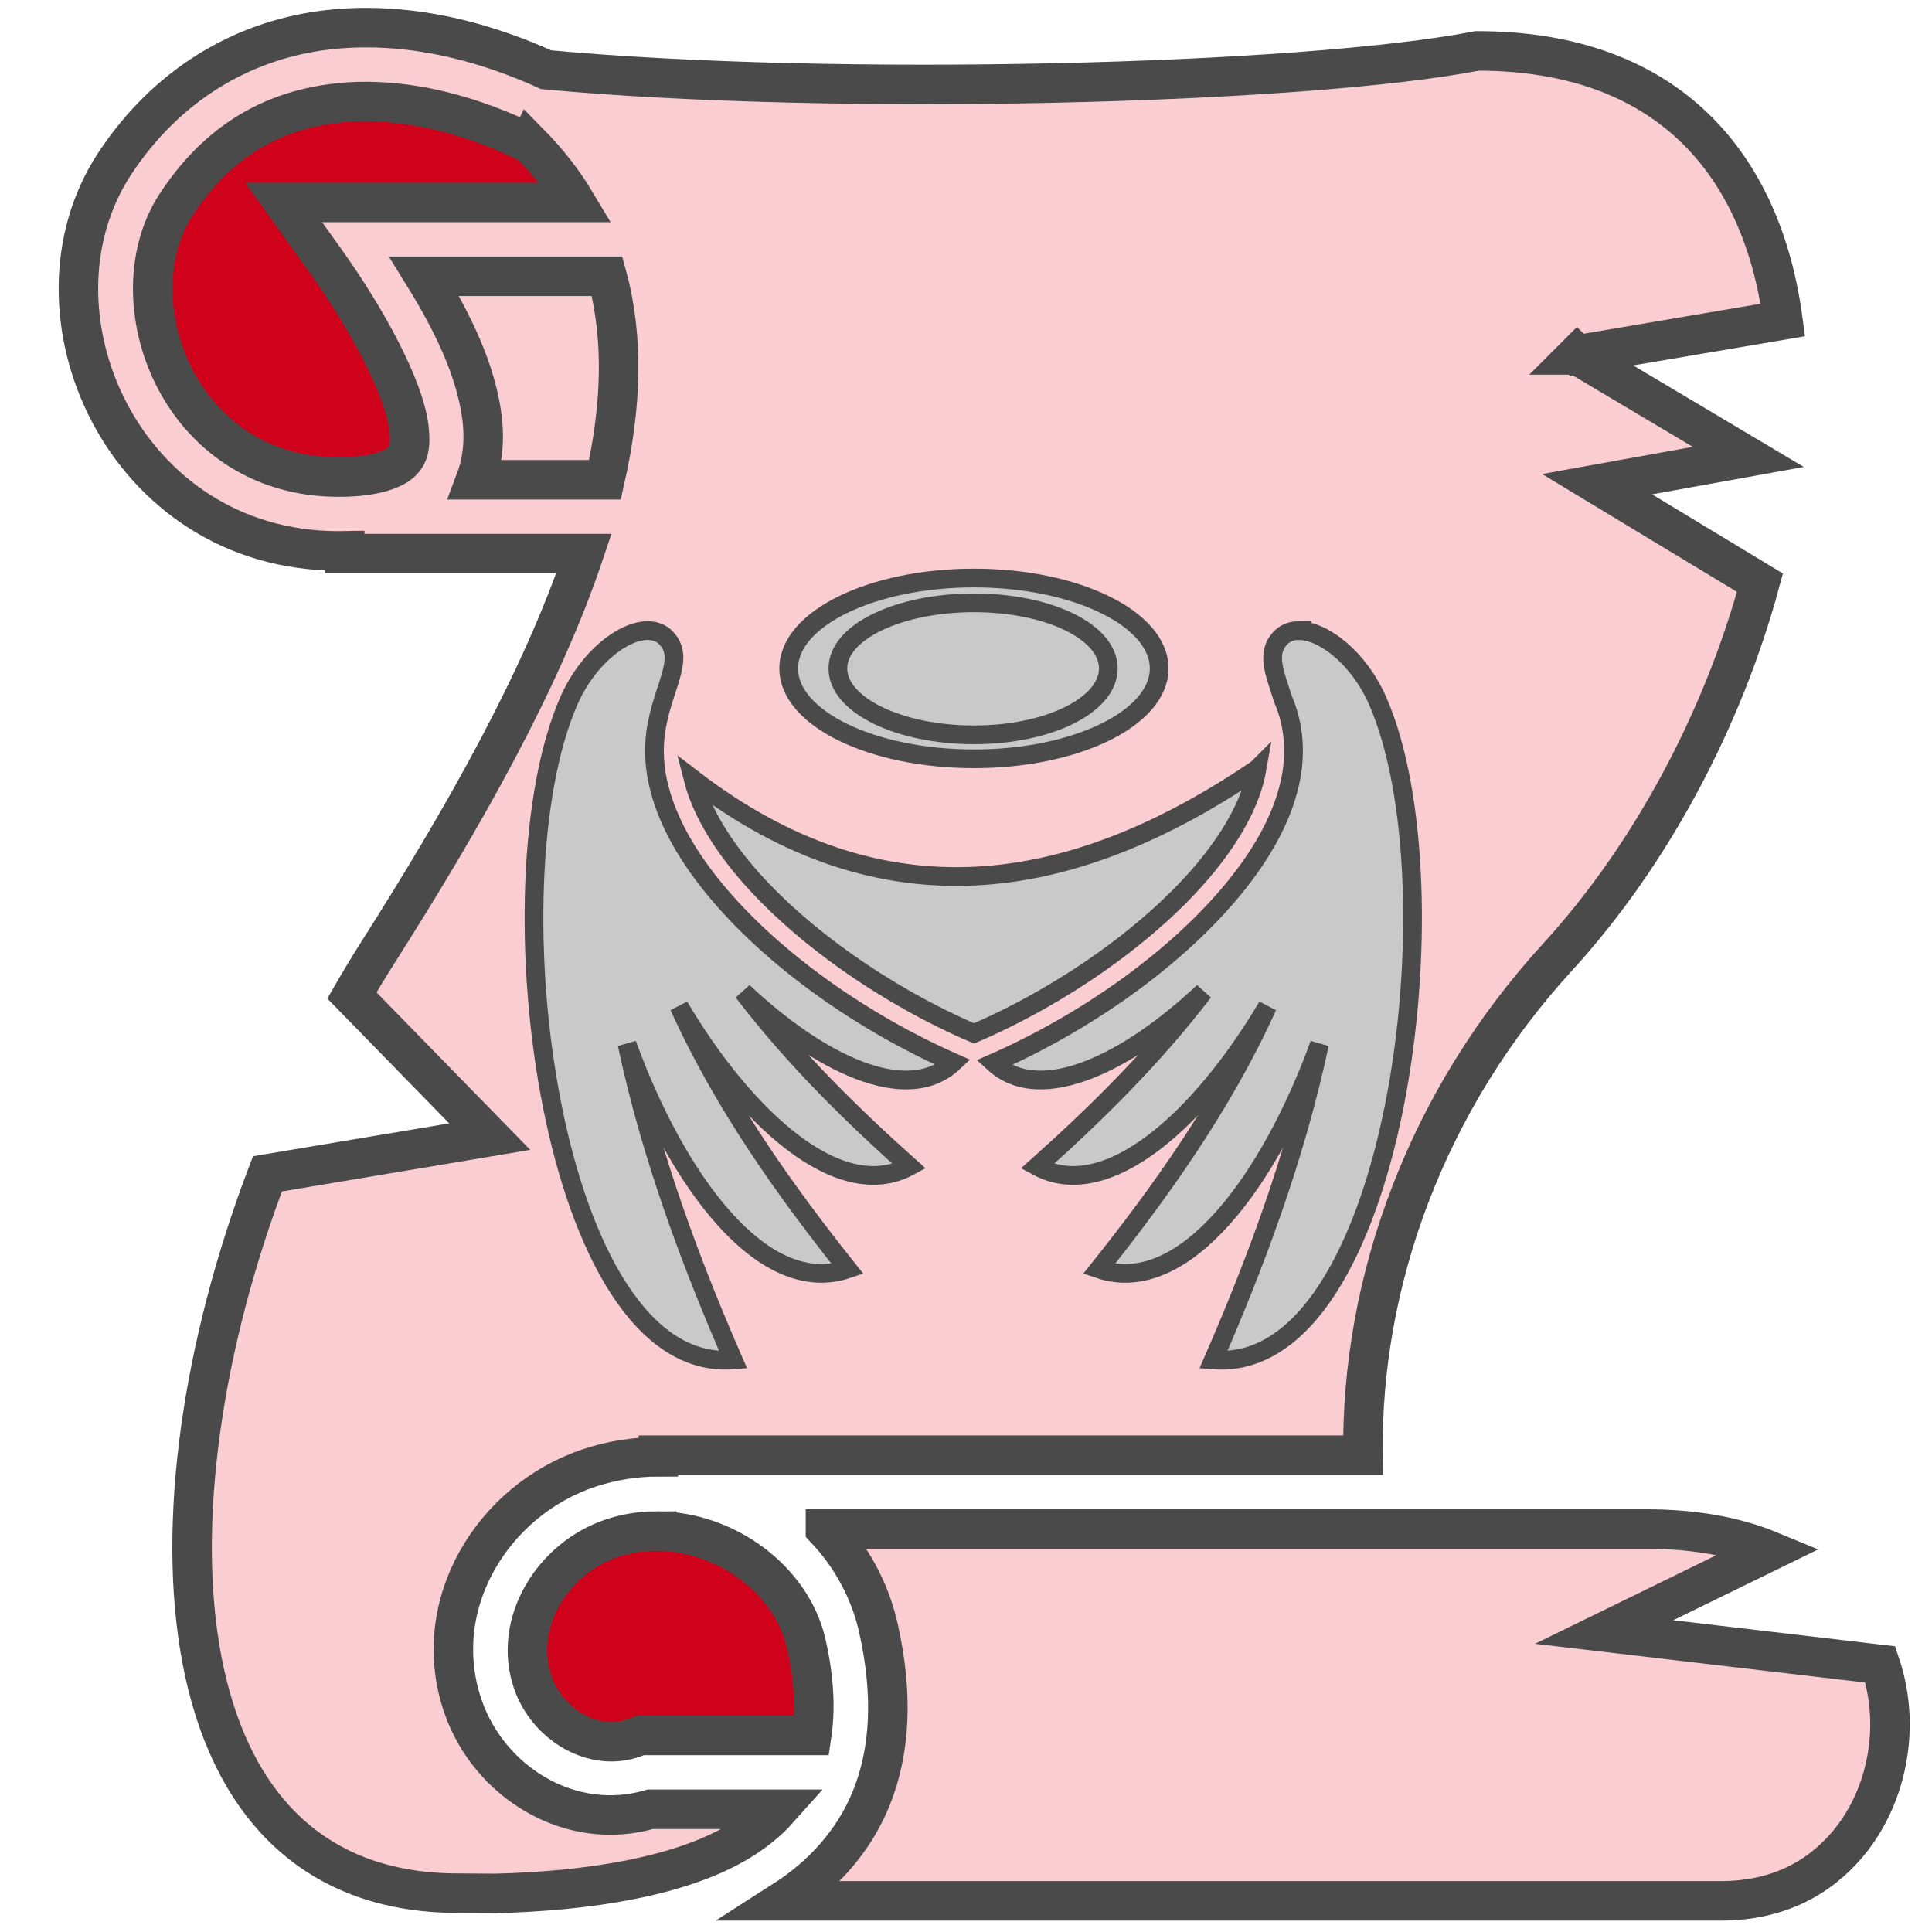 <?xml version="1.0" encoding="UTF-8" standalone="no"?>
<svg
   xmlns:dc="http://purl.org/dc/elements/1.1/"
   xmlns:cc="http://creativecommons.org/ns#"
   xmlns:rdf="http://www.w3.org/1999/02/22-rdf-syntax-ns#"
   xmlns:svg="http://www.w3.org/2000/svg"
   xmlns="http://www.w3.org/2000/svg"
   xmlns:sodipodi="http://sodipodi.sourceforge.net/DTD/sodipodi-0.dtd"
   xmlns:inkscape="http://www.inkscape.org/namespaces/inkscape"
   viewBox="0 0 512 512"
   style="height: 64px; width: 64px;"
   version="1.1"
   id="svg42"
   sodipodi:docname="spell-ailes-celeste.svg"
   inkscape:version="0.92.3 (2405546, 2018-03-11)"
   inkscape:export-filename="/home/plic/Téléchargements/spell-ailes-celeste.png"
   inkscape:export-xdpi="24"
   inkscape:export-ydpi="24">
  <defs
     id="defs46" />
  <sodipodi:namedview
     pagecolor="#ffffff"
     bordercolor="#666666"
     borderopacity="1"
     objecttolerance="10"
     gridtolerance="10"
     guidetolerance="10"
     inkscape:pageopacity="0"
     inkscape:pageshadow="2"
     inkscape:window-width="1373"
     inkscape:window-height="895"
     id="namedview44"
     showgrid="false"
     inkscape:zoom="0.99561726"
     inkscape:cx="172.59935"
     inkscape:cy="260.17918"
     inkscape:window-x="2455"
     inkscape:window-y="151"
     inkscape:window-maximized="0"
     inkscape:current-layer="svg42" />
  <g
     class=""
     transform="matrix(1.047,0,0,1.047,-11.64,-11.365)"
     id="g14">
    <g
       id="g12">
      <path
         d="m 103.432,17.844 c -1.118,0.005 -2.234,0.032 -3.348,0.08 -2.547,0.11 -5.083,0.334 -7.604,0.678 -20.167,2.747 -39.158,13.667 -52.324,33.67 -24.613,37.4 2.194,98.025 56.625,98.025 0.536,0 1.058,-0.012 1.583,-0.022 v 0.704 h 60.565 c -10.758,31.994 -30.298,66.596 -52.448,101.43 -2.162,3.4 -4.254,6.878 -6.29,10.406 l 34.878,35.733 -56.263,9.423 c -32.728,85.966 -27.42,182.074 48.277,182.074 v -0.002 l 9.31,0.066 c 23.83,-0.57 46.732,-4.298 61.325,-12.887 4.174,-2.458 7.63,-5.237 10.467,-8.42 h -32.446 c -20.33,5.95 -40.8,-6.94 -47.396,-25.922 -8.956,-25.77 7.52,-52.36 31.867,-60.452 5.803,-1.93 11.723,-2.834 17.565,-2.834 v -0.406 h 178.33 c -0.57,-44.403 16.35,-90.125 49.184,-126 23.955,-26.176 42.03,-60.624 51.3,-94.846 l -41.225,-24.932 38.272,-6.906 -43.37,-25.807 h -0.005 l 0.002,-0.002 0.002,0.002 52.127,-8.85 C 457.16,52.713 433.552,23.734 385.022,23.734 341.14,32.26 222.11,35.29 149.34,28.496 134.452,21.733 118.793,17.773 103.432,17.844 Z"
         class=""
         id="path2"
         inkscape:connector-curvature="0"
         style="fill:#facdd2;fill-opacity:1;stroke:#4a4a4a;stroke-width:10;stroke-opacity:1" />
      <path
         d="m 103.896,36.547 c 13.137,0.043 27.407,3.804 41.247,10.63 l 0.033,-0.07 c 4.667,4.735 8.542,9.737 11.68,14.985 H 82.92 l 10.574,14.78 c 10.608,14.83 19.803,31.99 21.09,42.024 0.643,5.017 -0.11,7.167 -1.814,8.836 -1.705,1.67 -6.228,3.875 -15.99,3.875 -40.587,0 -56.878,-44.952 -41.012,-69.06 C 66.238,46.64 79.582,39.22 95.002,37.12 c 2.89,-0.395 5.863,-0.583 8.894,-0.573 z"
         class=""
         id="path4"
         inkscape:connector-curvature="0"
         style="fill:#d0021b;fill-opacity:1;stroke:#4a4a4a;stroke-width:10;stroke-opacity:1" />
      <path
         d="m 118.5,80.78 h 46.28 c 4.275,15.734 3.656,33.07 -0.544,51.51 H 131.52 c 1.9,-5.027 2.268,-10.574 1.6,-15.77 -1.527,-11.913 -7.405,-24.065 -14.62,-35.74 z"
         class=""
         id="path6"
         inkscape:connector-curvature="0"
         style="fill:#facdd2;fill-opacity:1;stroke:#4a4a4a;stroke-width:10;stroke-opacity:1" />
      <path
         d="m 220.053,397.875 c 6.44,6.84 11.192,15.31 13.37,24.914 3.797,16.736 3.092,31.208 -1.767,43.204 -4.526,11.175 -12.576,19.79 -22.29,26 h 237.19 c 14.448,0 24.887,-5.678 32.2,-14.318 7.312,-8.64 11.2,-20.514 10.705,-32.352 -0.186,-4.473 -0.978,-8.913 -2.407,-13.18 l -69.91,-8.205 42.017,-20.528 c -8.32,-3.442 -18.64,-5.537 -31.375,-5.537 H 220.053 Z"
         class=""
         id="path8"
         inkscape:connector-curvature="0"
         style="fill:#facdd2;fill-opacity:1;stroke:#4a4a4a;stroke-width:10;stroke-opacity:1" />
      <path
         d="m 177.385,398.381 c -1.152,-0.003 -2.306,0.048 -3.457,0.153 -2.633,0.242 -5.256,0.775 -7.824,1.63 -15.11,5.02 -25.338,21.54 -20.11,36.583 3.673,10.57 15.347,17.71 25.654,13.938 l 1.555,-0.57 h 43.354 c 0.946,-6.36 0.754,-13.882 -1.358,-23.192 -3.71,-16.358 -20.543,-28.483 -37.815,-28.54 z"
         class="selected"
         id="path10"
         inkscape:connector-curvature="0"
         style="fill:#d0021b;fill-opacity:1;stroke:#4a4a4a;stroke-width:10;stroke-opacity:1" />
    </g>
  </g>
  <g
     id="g830"
     class=""
     transform="matrix(0.496,0,0,0.496,128.785,138.751)">
    <g
       id="g828">
      <path
         id="path818"
         class=""
         d="m 260.72,29.094 c -54.533,0 -98.97,21.704 -98.97,48.312 0,26.61 44.437,48.28 98.97,48.28 54.53,0 98.967,-21.67 98.967,-48.28 0,-26.61 -44.437,-48.312 -98.967,-48.312 z"
         inkscape:connector-curvature="0"
         style="fill:#c9c9c9;fill-opacity:1;stroke:#4a4a4a;stroke-width:10;stroke-opacity:1" />
      <path
         id="path820"
         class=""
         d="m 260.72,42.344 c 40.07,0 71.81,15.508 71.81,35.062 0,19.554 -31.74,35.47 -71.81,35.47 -40.073,0 -72.69,-15.916 -72.69,-35.47 0,-19.552 32.617,-35.064 72.69,-35.062 z"
         inkscape:connector-curvature="0"
         style="fill:#c9c9c9;fill-opacity:1;stroke:#4a4a4a;stroke-width:10;stroke-opacity:1" />
      <path
         id="path822"
         class=""
         d="m 86.53,57.187 c -13.242,-0.094 -32.234,14.59 -42.31,37.688 -43.3,99.244 -9.583,359.695 87.874,351.97 -22.002,-50.492 -43.8,-107.983 -56.72,-168.75 26.337,72.494 72.33,135.58 117.845,120.186 -32.017,-40.185 -66.048,-87.265 -90.032,-140.342 35.016,59.175 85.37,105.853 123.03,85.5 -29.742,-26.583 -61.568,-57.524 -88.812,-93.25 39.647,37.38 87.092,61.34 112.25,37.75 -47.69,-21.07 -94.37,-53.67 -125.062,-89.75 -16.312,-19.176 -28.195,-39.39 -32.72,-60 -2.26,-10.306 -2.508,-20.796 -0.468,-30.938 0.02,-0.095 0.043,-0.186 0.063,-0.28 0.007,-0.044 0.022,-0.083 0.03,-0.126 4.05,-21.265 15.043,-35.413 4.5,-45.97 -2.484,-2.487 -5.76,-3.66 -9.47,-3.687 z"
         inkscape:connector-curvature="0"
         style="fill:#c9c9c9;fill-opacity:1;stroke:#4a4a4a;stroke-width:10;stroke-opacity:1" />
      <path
         id="path824"
         class=""
         d="m 434.188,57.187 c -3.71,0.027 -6.954,1.2 -9.438,3.688 -8.176,8.186 -3.416,18.564 1.03,32.72 6.153,14.187 7.144,29.566 3.845,44.593 -4.524,20.61 -16.44,40.824 -32.75,60 -30.798,36.206 -77.67,68.907 -125.53,89.968 25.22,23.208 72.482,-0.71 112,-37.97 -27.245,35.728 -59.07,66.67 -88.814,93.25 37.662,20.355 88.016,-26.323 123.033,-85.498 -23.985,53.077 -58.016,100.157 -90.032,140.343 45.515,15.395 91.478,-47.69 117.814,-120.186 -12.918,60.768 -34.686,118.26 -56.688,168.75 97.457,7.726 131.142,-252.725 87.844,-351.97 -10.077,-23.097 -29.07,-37.78 -42.313,-37.686 z"
         inkscape:connector-curvature="0"
         style="fill:#c9c9c9;fill-opacity:1;stroke:#4a4a4a;stroke-width:10;stroke-opacity:1" />
      <path
         id="path826"
         class="selected"
         d="m 411.968,131.157 c -100.397,68.228 -200.733,82.462 -301.25,5.468 4.02,15.655 13.89,32.733 28.126,49.47 28.922,34 75.48,66.378 121.906,86.31 46.426,-19.932 92.984,-52.31 121.906,-86.31 14.98,-17.613 25.138,-35.594 28.72,-51.907 0.223,-1.02 0.416,-2.027 0.593,-3.032 z"
         inkscape:connector-curvature="0"
         style="fill:#c9c9c9;fill-opacity:1;stroke:#4a4a4a;stroke-width:10;stroke-opacity:1" />
    </g>
  </g>
</svg>
